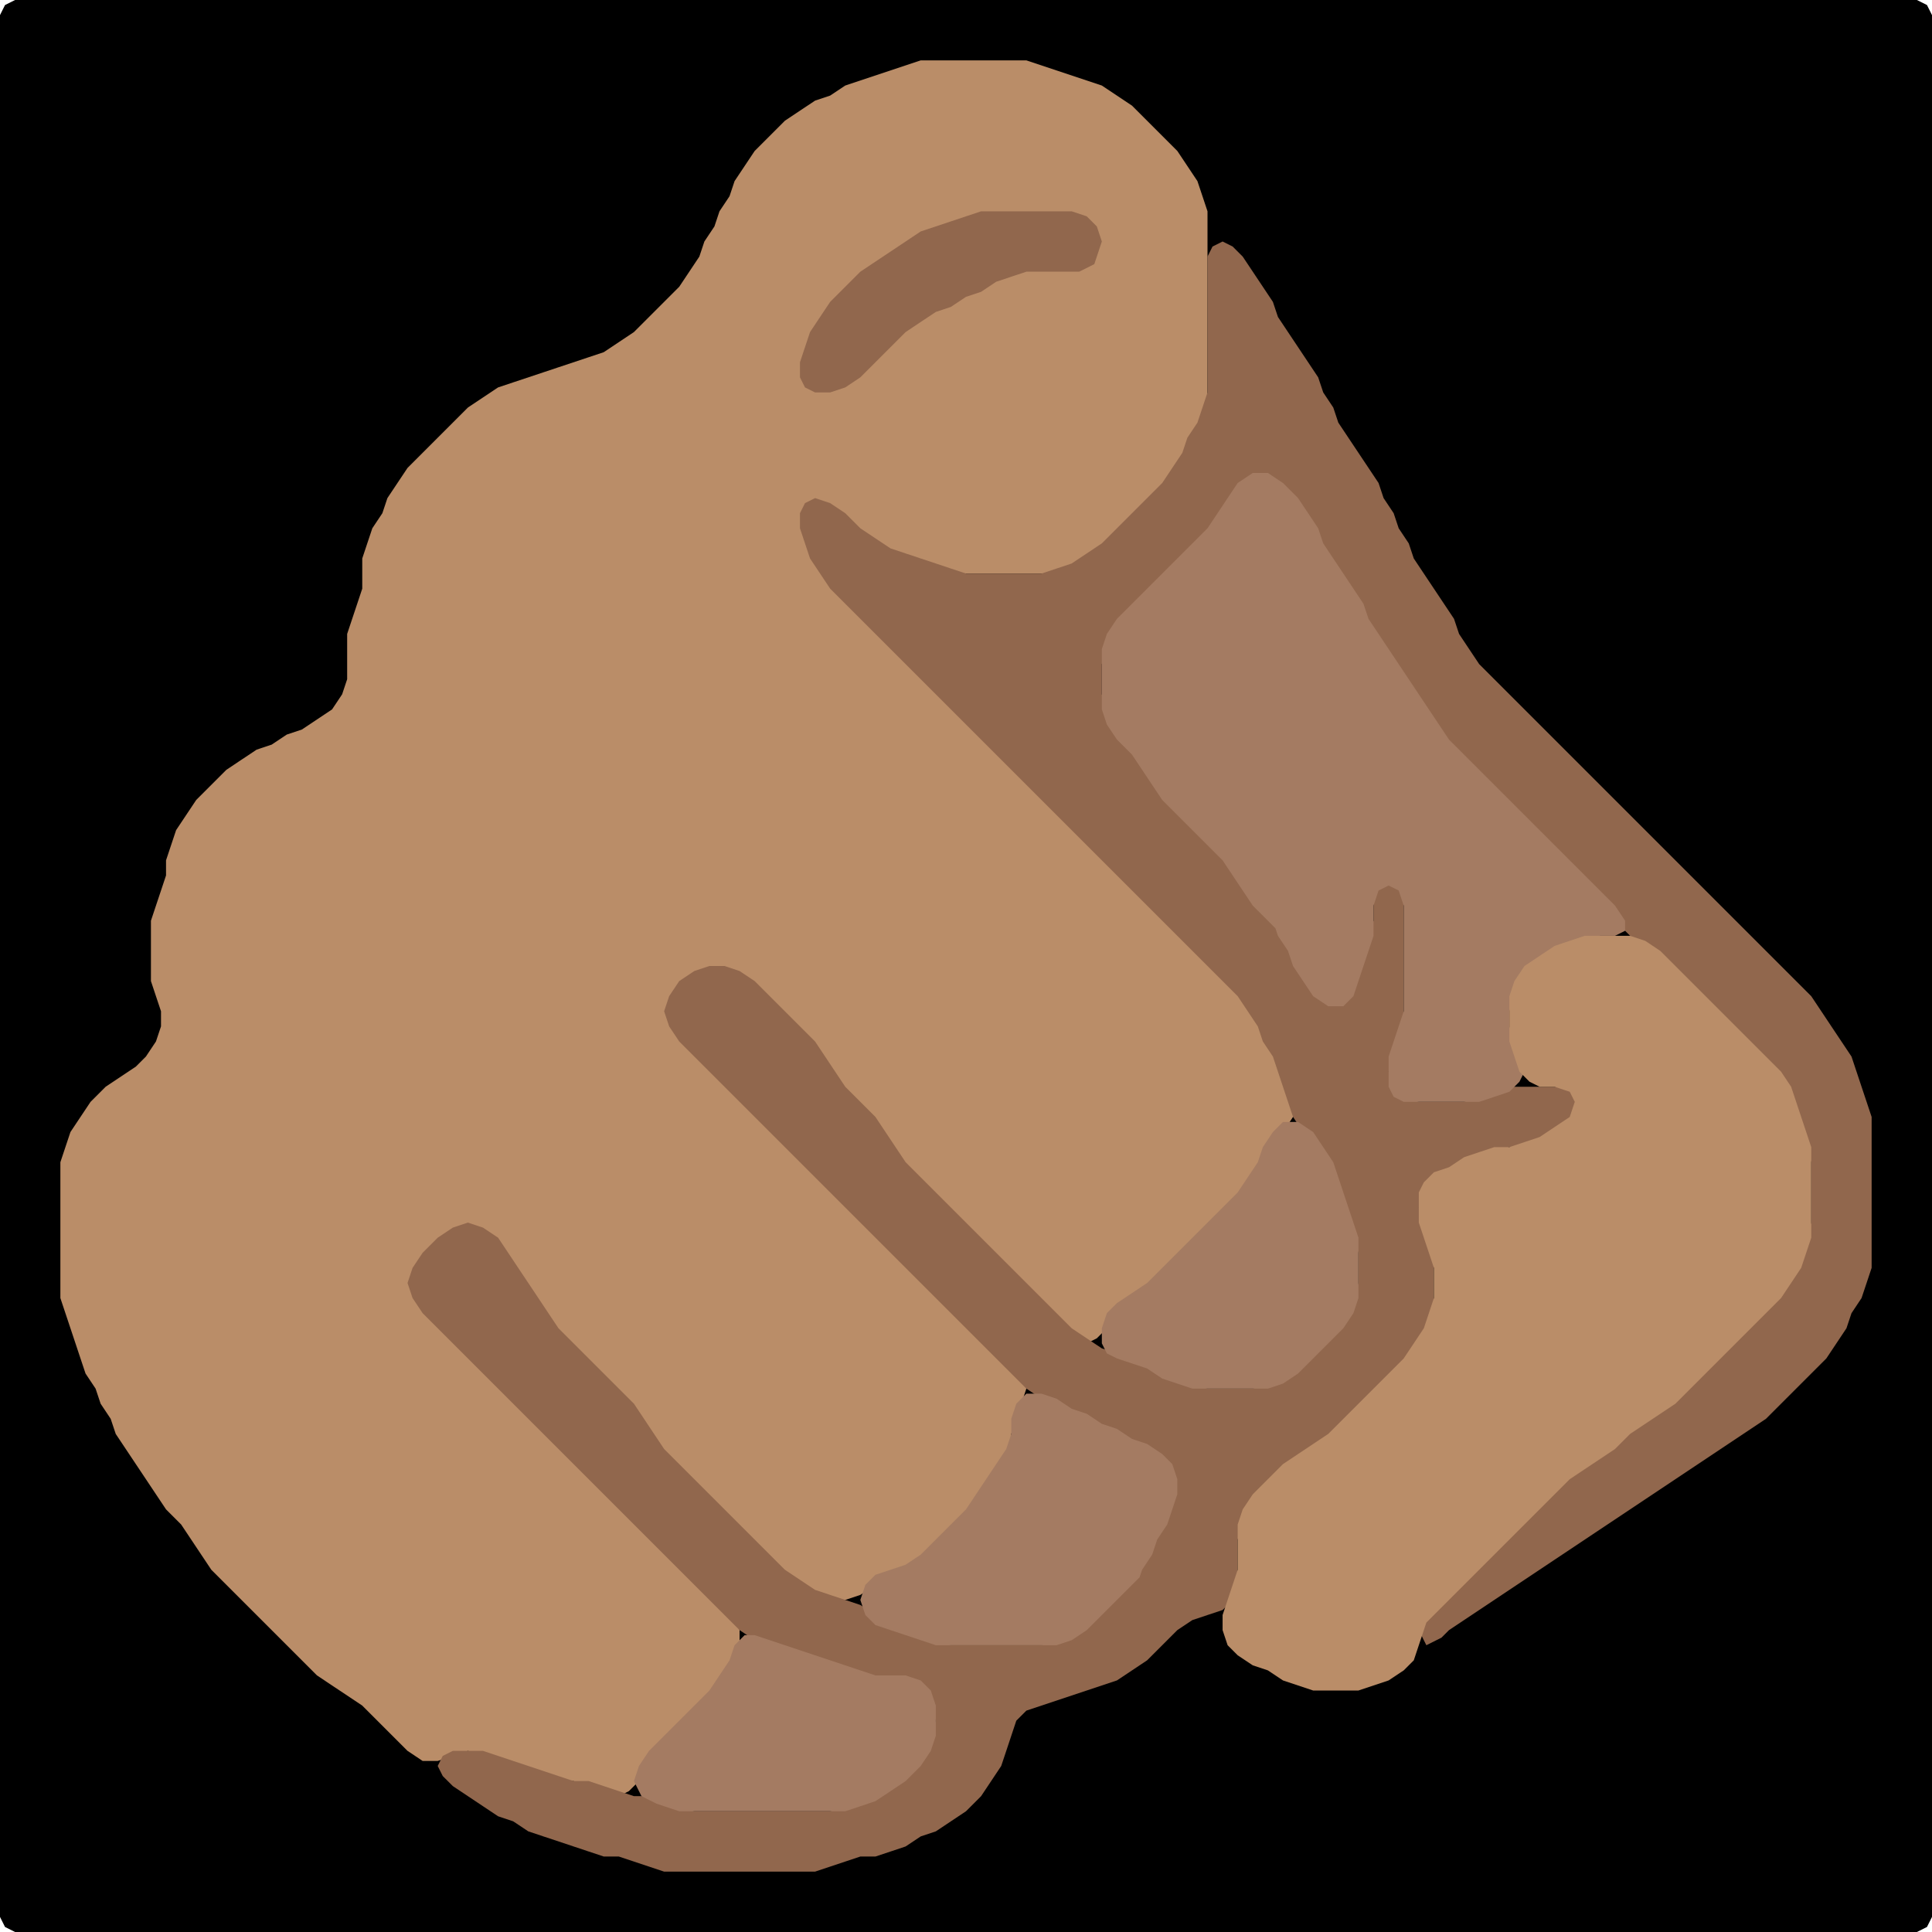 <?xml version="1.0" encoding="UTF-8" standalone="no"?>
<!DOCTYPE svg PUBLIC "-//W3C//DTD SVG 1.1//EN"
"http://www.w3.org/Graphics/SVG/1.1/DTD/svg11.dtd">
<svg width="128" height="128" xmlns="http://www.w3.org/2000/svg" version="1.1">
<path d="M 88.5 128.0 L 89.0 128.0 L 90.0 128.0 L 91.0 128.0 L 92.0 128.0 L 93.0 128.0 L 94.0 128.0 L 95.0 128.0 L 96.0 128.0 L 97.0 128.0 L 98.0 128.0 L 99.0 128.0 L 100.0 128.0 L 101.0 128.0 L 102.0 128.0 L 103.0 128.0 L 104.0 128.0 L 105.0 128.0 L 106.0 128.0 L 107.0 128.0 L 108.0 128.0 L 109.0 128.0 L 110.0 128.0 L 111.0 128.0 L 112.0 128.0 L 113.0 128.0 L 114.0 128.0 L 115.0 128.0 L 116.0 128.0 L 117.0 128.0 L 118.0 128.0 L 119.0 128.0 L 120.0 128.0 L 121.0 128.0 L 122.0 128.0 L 123.0 128.0 L 124.0 128.0 L 125.0 128.0 L 126.0 128.0 L 127.0 128.0 L 127.667 127.667 L 128.0 127.0 L 128.0 126.0 L 128.0 125.0 L 128.0 124.0 L 128.0 123.0 L 128.0 122.0 L 128.0 121.0 L 128.0 120.0 L 128.0 119.0 L 128.0 118.0 L 128.0 117.0 L 128.0 116.0 L 128.0 115.0 L 128.0 114.0 L 128.0 113.0 L 128.0 112.0 L 128.0 111.0 L 128.0 110.0 L 128.0 109.0 L 128.0 108.0 L 128.0 107.0 L 128.0 106.0 L 128.0 105.0 L 128.0 104.0 L 128.0 103.0 L 128.0 102.0 L 128.0 101.0 L 128.0 100.0 L 128.0 99.0 L 128.0 98.0 L 128.0 97.0 L 128.0 96.0 L 128.0 95.0 L 128.0 94.0 L 128.0 93.0 L 128.0 92.0 L 128.0 91.0 L 128.0 90.0 L 128.0 89.0 L 128.0 88.0 L 128.0 87.0 L 128.0 86.0 L 128.0 85.0 L 128.0 84.0 L 128.0 83.0 L 128.0 82.0 L 128.0 81.0 L 128.0 80.0 L 128.0 79.0 L 128.0 78.0 L 128.0 77.0 L 128.0 76.0 L 128.0 75.0 L 128.0 74.0 L 128.0 73.0 L 128.0 72.0 L 128.0 71.0 L 128.0 70.0 L 128.0 69.0 L 128.0 68.0 L 128.0 67.0 L 128.0 66.0 L 128.0 65.0 L 128.0 64.0 L 128.0 63.0 L 128.0 62.0 L 128.0 61.0 L 128.0 60.0 L 128.0 59.0 L 128.0 58.0 L 128.0 57.0 L 128.0 56.0 L 128.0 55.0 L 128.0 54.0 L 128.0 53.0 L 128.0 52.0 L 128.0 51.0 L 128.0 50.0 L 128.0 49.0 L 128.0 48.0 L 128.0 47.0 L 128.0 46.0 L 128.0 45.0 L 128.0 44.0 L 128.0 43.0 L 128.0 42.0 L 128.0 41.0 L 128.0 40.0 L 128.0 39.0 L 128.0 38.0 L 128.0 37.0 L 128.0 36.0 L 128.0 35.0 L 128.0 34.0 L 128.0 33.0 L 128.0 32.0 L 128.0 31.0 L 128.0 30.0 L 128.0 29.0 L 128.0 28.0 L 128.0 27.0 L 128.0 26.0 L 128.0 25.0 L 128.0 24.0 L 128.0 23.0 L 128.0 22.0 L 128.0 21.0 L 128.0 20.0 L 128.0 19.0 L 128.0 18.0 L 128.0 17.0 L 128.0 16.0 L 128.0 15.0 L 128.0 14.0 L 128.0 13.0 L 128.0 12.0 L 128.0 11.0 L 128.0 10.0 L 128.0 9.0 L 128.0 8.0 L 128.0 7.0 L 128.0 6.0 L 128.0 5.0 L 128.0 4.0 L 128.0 3.0 L 128.0 2.0 L 128.0 1.0 L 127.667 0.333 L 127.0 0.0 L 126.0 0.0 L 125.0 0.0 L 124.0 0.0 L 123.0 0.0 L 122.0 0.0 L 121.0 0.0 L 120.0 0.0 L 119.0 0.0 L 118.0 0.0 L 117.0 0.0 L 116.0 0.0 L 115.0 0.0 L 114.0 0.0 L 113.0 0.0 L 112.0 0.0 L 111.0 0.0 L 110.0 0.0 L 109.0 0.0 L 108.0 0.0 L 107.0 0.0 L 106.0 0.0 L 105.0 0.0 L 104.0 0.0 L 103.0 0.0 L 102.0 0.0 L 101.0 0.0 L 100.0 0.0 L 99.0 0.0 L 98.0 0.0 L 97.0 0.0 L 96.0 0.0 L 95.0 0.0 L 94.0 0.0 L 93.0 0.0 L 92.0 0.0 L 91.0 0.0 L 90.0 0.0 L 89.0 0.0 L 88.0 0.0 L 87.0 0.0 L 86.0 0.0 L 85.0 0.0 L 84.0 0.0 L 83.0 0.0 L 82.0 0.0 L 81.0 0.0 L 80.0 0.0 L 79.0 0.0 L 78.0 0.0 L 77.0 0.0 L 76.0 0.0 L 75.0 0.0 L 74.0 0.0 L 73.0 0.0 L 72.0 0.0 L 71.0 0.0 L 70.0 0.0 L 69.0 0.0 L 68.0 0.0 L 67.0 0.0 L 66.0 0.0 L 65.0 0.0 L 64.0 0.0 L 63.0 0.0 L 62.0 0.0 L 61.0 0.0 L 60.0 0.0 L 59.0 0.0 L 58.0 0.0 L 57.0 0.0 L 56.0 0.0 L 55.0 0.0 L 54.0 0.0 L 53.0 0.0 L 52.0 0.0 L 51.0 0.0 L 50.0 0.0 L 49.0 0.0 L 48.0 0.0 L 47.0 0.0 L 46.0 0.0 L 45.0 0.0 L 44.0 0.0 L 43.0 0.0 L 42.0 0.0 L 41.0 0.0 L 40.0 0.0 L 39.0 0.0 L 38.0 0.0 L 37.0 0.0 L 36.0 0.0 L 35.0 0.0 L 34.0 0.0 L 33.0 0.0 L 32.0 0.0 L 31.0 0.0 L 30.0 0.0 L 29.0 0.0 L 28.0 0.0 L 27.0 0.0 L 26.0 0.0 L 25.0 0.0 L 24.0 0.0 L 23.0 0.0 L 22.0 0.0 L 21.0 0.0 L 20.0 0.0 L 19.0 0.0 L 18.0 0.0 L 17.0 0.0 L 16.0 0.0 L 15.0 0.0 L 14.0 0.0 L 13.0 0.0 L 12.0 0.0 L 11.0 0.0 L 10.0 0.0 L 9.0 0.0 L 8.0 0.0 L 7.0 0.0 L 6.0 0.0 L 5.0 0.0 L 4.0 0.0 L 3.0 0.0 L 2.0 0.0 L 1.0 0.0 L 0.333 0.333 L 0.0 1.0 L 0.0 2.0 L 0.0 3.0 L 0.0 4.0 L 0.0 5.0 L 0.0 6.0 L 0.0 7.0 L 0.0 8.0 L 0.0 9.0 L 0.0 10.0 L 0.0 11.0 L 0.0 12.0 L 0.0 13.0 L 0.0 14.0 L 0.0 15.0 L 0.0 16.0 L 0.0 17.0 L 0.0 18.0 L 0.0 19.0 L 0.0 20.0 L 0.0 21.0 L 0.0 22.0 L 0.0 23.0 L 0.0 24.0 L 0.0 25.0 L 0.0 26.0 L 0.0 27.0 L 0.0 28.0 L 0.0 29.0 L 0.0 30.0 L 0.0 31.0 L 0.0 32.0 L 0.0 33.0 L 0.0 34.0 L 0.0 35.0 L 0.0 36.0 L 0.0 37.0 L 0.0 38.0 L 0.0 39.0 L 0.0 40.0 L 0.0 41.0 L 0.0 42.0 L 0.0 43.0 L 0.0 44.0 L 0.0 45.0 L 0.0 46.0 L 0.0 47.0 L 0.0 48.0 L 0.0 49.0 L 0.0 50.0 L 0.0 51.0 L 0.0 52.0 L 0.0 53.0 L 0.0 54.0 L 0.0 55.0 L 0.0 56.0 L 0.0 57.0 L 0.0 58.0 L 0.0 59.0 L 0.0 60.0 L 0.0 61.0 L 0.0 62.0 L 0.0 63.0 L 0.0 64.0 L 0.0 65.0 L 0.0 66.0 L 0.0 67.0 L 0.0 68.0 L 0.0 69.0 L 0.0 70.0 L 0.0 71.0 L 0.0 72.0 L 0.0 73.0 L 0.0 74.0 L 0.0 75.0 L 0.0 76.0 L 0.0 77.0 L 0.0 78.0 L 0.0 79.0 L 0.0 80.0 L 0.0 81.0 L 0.0 82.0 L 0.0 83.0 L 0.0 84.0 L 0.0 85.0 L 0.0 86.0 L 0.0 87.0 L 0.0 88.0 L 0.0 89.0 L 0.0 90.0 L 0.0 91.0 L 0.0 92.0 L 0.0 93.0 L 0.0 94.0 L 0.0 95.0 L 0.0 96.0 L 0.0 97.0 L 0.0 98.0 L 0.0 99.0 L 0.0 100.0 L 0.0 101.0 L 0.0 102.0 L 0.0 103.0 L 0.0 104.0 L 0.0 105.0 L 0.0 106.0 L 0.0 107.0 L 0.0 108.0 L 0.0 109.0 L 0.0 110.0 L 0.0 111.0 L 0.0 112.0 L 0.0 113.0 L 0.0 114.0 L 0.0 115.0 L 0.0 116.0 L 0.0 117.0 L 0.0 118.0 L 0.0 119.0 L 0.0 120.0 L 0.0 121.0 L 0.0 122.0 L 0.0 123.0 L 0.0 124.0 L 0.0 125.0 L 0.0 126.0 L 0.0 127.0 L 0.333 127.667 L 1.0 128.0 L 2.0 128.0 L 3.0 128.0 L 4.0 128.0 L 5.0 128.0 L 6.0 128.0 L 7.0 128.0 L 8.0 128.0 L 9.0 128.0 L 10.0 128.0 L 11.0 128.0 L 12.0 128.0 L 13.0 128.0 L 14.0 128.0 L 15.0 128.0 L 16.0 128.0 L 17.0 128.0 L 18.0 128.0 L 19.0 128.0 L 20.0 128.0 L 21.0 128.0 L 22.0 128.0 L 23.0 128.0 L 24.0 128.0 L 25.0 128.0 L 26.0 128.0 L 27.0 128.0 L 28.0 128.0 L 29.0 128.0 L 30.0 128.0 L 31.0 128.0 L 32.0 128.0 L 33.0 128.0 L 34.0 128.0 L 35.0 128.0 L 36.0 128.0 L 37.0 128.0 L 38.0 128.0 L 39.0 128.0 L 40.0 128.0 L 41.0 128.0 L 42.0 128.0 L 43.0 128.0 L 44.0 128.0 L 45.0 128.0 L 46.0 128.0 L 47.0 128.0 L 48.0 128.0 L 49.0 128.0 L 50.0 128.0 L 51.0 128.0 L 52.0 128.0 L 53.0 128.0 L 54.0 128.0 L 55.0 128.0 L 56.0 128.0 L 57.0 128.0 L 58.0 128.0 L 59.0 128.0 L 60.0 128.0 L 61.0 128.0 L 62.0 128.0 L 63.0 128.0 L 64.0 128.0 L 65.0 128.0 L 66.0 128.0 L 67.0 128.0 L 68.0 128.0 L 69.0 128.0 L 70.0 128.0 L 71.0 128.0 L 72.0 128.0 L 73.0 128.0 L 74.0 128.0 L 75.0 128.0 L 76.0 128.0 L 77.0 128.0 L 78.0 128.0 L 79.0 128.0 L 80.0 128.0 L 81.0 128.0 L 82.0 128.0 L 83.0 128.0 L 84.0 128.0 L 85.0 128.0 L 86.0 128.0 L 87.0 128.0 L 87.5 128.0 Z" stroke="none" fill="rgb(0,0,0)" />
<path d="M 26.5 115.5 L 27.0 116.0 L 28.0 116.667 L 29.0 116.667 L 30.0 116.333 L 31.0 116.0 L 32.0 116.333 L 33.0 116.667 L 34.0 117.0 L 35.0 117.333 L 36.0 117.667 L 37.0 118.0 L 38.0 118.0 L 39.0 118.333 L 40.0 118.667 L 41.0 119.0 L 41.667 118.667 L 42.333 118.0 L 43.0 117.0 L 44.0 116.0 L 45.0 115.0 L 46.0 114.0 L 47.0 113.0 L 47.667 112.0 L 48.333 111.0 L 48.667 110.0 L 49.0 109.0 L 49.0 108.0 L 48.667 107.0 L 48.0 106.0 L 47.0 105.0 L 46.0 104.0 L 45.0 103.0 L 44.0 102.0 L 43.0 101.0 L 42.0 100.0 L 41.0 99.0 L 40.0 98.0 L 39.0 97.0 L 38.0 96.0 L 37.0 95.0 L 36.0 94.0 L 35.0 93.0 L 34.0 92.0 L 33.0 91.0 L 32.0 90.0 L 31.0 89.0 L 30.0 88.0 L 29.0 87.0 L 28.0 86.0 L 27.667 85.0 L 28.0 84.0 L 29.0 83.0 L 30.0 82.0 L 31.0 81.667 L 32.0 82.0 L 33.0 83.0 L 33.667 84.0 L 34.333 85.0 L 35.0 86.0 L 35.667 87.0 L 36.333 88.0 L 37.0 89.0 L 38.0 90.0 L 39.0 91.0 L 40.0 92.0 L 41.0 93.0 L 42.0 94.0 L 42.667 95.0 L 43.333 96.0 L 44.0 97.0 L 45.0 98.0 L 46.0 99.0 L 47.0 100.0 L 48.0 101.0 L 49.0 102.0 L 50.0 103.0 L 51.0 104.0 L 52.0 104.667 L 53.0 105.333 L 54.0 105.667 L 55.0 106.0 L 56.0 106.0 L 57.0 105.667 L 58.0 105.0 L 59.0 104.333 L 60.0 104.0 L 61.0 103.667 L 62.0 103.0 L 63.0 102.0 L 64.0 101.0 L 64.667 100.0 L 65.333 99.0 L 66.0 98.0 L 66.667 97.0 L 67.0 96.0 L 67.0 95.0 L 67.333 94.0 L 67.667 93.0 L 68.0 92.0 L 67.667 91.0 L 67.0 90.0 L 66.0 89.0 L 65.0 88.0 L 64.0 87.0 L 63.0 86.0 L 62.0 85.0 L 61.0 84.0 L 60.0 83.0 L 59.0 82.0 L 58.0 81.0 L 57.0 80.0 L 56.0 79.0 L 55.0 78.0 L 54.0 77.0 L 53.0 76.0 L 52.0 75.0 L 51.0 74.0 L 50.0 73.0 L 49.0 72.0 L 48.0 71.0 L 47.0 70.0 L 46.0 69.0 L 45.0 68.0 L 44.667 67.0 L 45.0 66.0 L 46.0 65.0 L 47.0 64.333 L 48.0 64.333 L 49.0 65.0 L 50.0 66.0 L 51.0 67.0 L 52.0 68.0 L 53.0 69.0 L 54.0 70.0 L 54.667 71.0 L 55.333 72.0 L 56.0 73.0 L 57.0 74.0 L 58.0 75.0 L 58.667 76.0 L 59.333 77.0 L 60.0 78.0 L 61.0 79.0 L 62.0 80.0 L 63.0 81.0 L 64.0 82.0 L 65.0 83.0 L 66.0 84.0 L 67.0 85.0 L 68.0 86.0 L 69.0 87.0 L 70.0 88.0 L 71.0 88.667 L 72.0 89.0 L 72.667 88.667 L 73.333 88.0 L 74.0 87.0 L 75.0 86.333 L 76.0 85.667 L 77.0 85.0 L 78.0 84.0 L 79.0 83.0 L 80.0 82.0 L 81.0 81.0 L 82.0 80.0 L 82.667 79.0 L 83.333 78.0 L 83.667 77.0 L 84.333 76.0 L 85.0 75.0 L 85.667 74.0 L 85.667 73.0 L 85.333 72.0 L 85.0 71.0 L 84.667 70.0 L 84.333 69.0 L 83.667 68.0 L 83.333 67.0 L 82.667 66.0 L 82.0 65.0 L 81.0 64.0 L 80.0 63.0 L 79.0 62.0 L 78.0 61.0 L 77.0 60.0 L 76.0 59.0 L 75.0 58.0 L 74.0 57.0 L 73.0 56.0 L 72.0 55.0 L 71.0 54.0 L 70.0 53.0 L 69.0 52.0 L 68.0 51.0 L 67.0 50.0 L 66.0 49.0 L 65.0 48.0 L 64.0 47.0 L 63.0 46.0 L 62.0 45.0 L 61.0 44.0 L 60.0 43.0 L 59.0 42.0 L 58.0 41.0 L 57.0 40.0 L 56.0 39.0 L 55.0 38.0 L 54.333 37.0 L 53.667 36.0 L 53.333 35.0 L 53.333 34.0 L 54.0 33.667 L 55.0 34.0 L 56.0 35.0 L 57.0 35.667 L 58.0 36.333 L 59.0 36.667 L 60.0 37.0 L 61.0 37.333 L 62.0 37.667 L 63.0 38.0 L 64.0 38.0 L 65.0 38.0 L 66.0 38.0 L 67.0 38.0 L 68.0 38.0 L 69.0 38.0 L 70.0 38.0 L 71.0 37.667 L 72.0 37.333 L 73.0 36.667 L 74.0 36.0 L 75.0 35.0 L 76.0 34.0 L 77.0 33.0 L 77.667 32.0 L 78.333 31.0 L 78.667 30.0 L 79.333 29.0 L 79.667 28.0 L 80.0 27.0 L 80.0 26.0 L 80.0 25.0 L 80.0 24.0 L 80.0 23.0 L 80.0 22.0 L 80.0 21.0 L 80.0 20.0 L 80.0 19.0 L 80.0 18.0 L 80.0 17.0 L 80.0 16.0 L 80.0 15.0 L 80.0 14.0 L 79.667 13.0 L 79.333 12.0 L 78.667 11.0 L 78.0 10.0 L 77.0 9.0 L 76.0 8.0 L 75.0 7.0 L 74.0 6.333 L 73.0 5.667 L 72.0 5.333 L 71.0 5.0 L 70.0 4.667 L 69.0 4.333 L 68.0 4.0 L 67.0 4.0 L 66.0 4.0 L 65.0 4.0 L 64.0 4.0 L 63.0 4.0 L 62.0 4.0 L 61.0 4.0 L 60.0 4.333 L 59.0 4.667 L 58.0 5.0 L 57.0 5.333 L 56.0 5.667 L 55.0 6.333 L 54.0 6.667 L 53.0 7.333 L 52.0 8.0 L 51.0 9.0 L 50.0 10.0 L 49.333 11.0 L 48.667 12.0 L 48.333 13.0 L 47.667 14.0 L 47.333 15.0 L 46.667 16.0 L 46.333 17.0 L 45.667 18.0 L 45.0 19.0 L 44.0 20.0 L 43.0 21.0 L 42.0 22.0 L 41.0 22.667 L 40.0 23.333 L 39.0 23.667 L 38.0 24.0 L 37.0 24.333 L 36.0 24.667 L 35.0 25.0 L 34.0 25.333 L 33.0 25.667 L 32.0 26.333 L 31.0 27.0 L 30.0 28.0 L 29.0 29.0 L 28.0 30.0 L 27.0 31.0 L 26.333 32.0 L 25.667 33.0 L 25.333 34.0 L 24.667 35.0 L 24.333 36.0 L 24.0 37.0 L 24.0 38.0 L 24.0 39.0 L 23.667 40.0 L 23.333 41.0 L 23.0 42.0 L 23.0 43.0 L 23.0 44.0 L 23.0 45.0 L 22.667 46.0 L 22.0 47.0 L 21.0 47.667 L 20.0 48.333 L 19.0 48.667 L 18.0 49.333 L 17.0 49.667 L 16.0 50.333 L 15.0 51.0 L 14.0 52.0 L 13.0 53.0 L 12.333 54.0 L 11.667 55.0 L 11.333 56.0 L 11.0 57.0 L 11.0 58.0 L 10.667 59.0 L 10.333 60.0 L 10.0 61.0 L 10.0 62.0 L 10.0 63.0 L 10.0 64.0 L 10.0 65.0 L 10.333 66.0 L 10.667 67.0 L 10.667 68.0 L 10.333 69.0 L 9.667 70.0 L 9.0 70.667 L 8.0 71.333 L 7.0 72.0 L 6.0 73.0 L 5.333 74.0 L 4.667 75.0 L 4.333 76.0 L 4.0 77.0 L 4.0 78.0 L 4.0 79.0 L 4.0 80.0 L 4.0 81.0 L 4.0 82.0 L 4.0 83.0 L 4.0 84.0 L 4.0 85.0 L 4.0 86.0 L 4.333 87.0 L 4.667 88.0 L 5.0 89.0 L 5.333 90.0 L 5.667 91.0 L 6.333 92.0 L 6.667 93.0 L 7.333 94.0 L 7.667 95.0 L 8.333 96.0 L 9.0 97.0 L 9.667 98.0 L 10.333 99.0 L 11.0 100.0 L 12.0 101.0 L 12.667 102.0 L 13.333 103.0 L 14.0 104.0 L 15.0 105.0 L 16.0 106.0 L 17.0 107.0 L 18.0 108.0 L 19.0 109.0 L 20.0 110.0 L 21.0 111.0 L 22.0 111.667 L 23.0 112.333 L 24.0 113.0 L 25.0 114.0 L 25.5 114.5 Z" stroke="none" fill="rgb(186,141,104)" />
<path d="M 72.5 17.5 L 72.667 17.0 L 73.0 16.0 L 72.667 15.0 L 72.0 14.333 L 71.0 14.0 L 70.0 14.0 L 69.0 14.0 L 68.0 14.0 L 67.0 14.0 L 66.0 14.0 L 65.0 14.0 L 64.0 14.333 L 63.0 14.667 L 62.0 15.0 L 61.0 15.333 L 60.0 16.0 L 59.0 16.667 L 58.0 17.333 L 57.0 18.0 L 56.0 19.0 L 55.0 20.0 L 54.333 21.0 L 53.667 22.0 L 53.333 23.0 L 53.0 24.0 L 53.0 25.0 L 53.333 25.667 L 54.0 26.0 L 55.0 26.0 L 56.0 25.667 L 57.0 25.0 L 58.0 24.0 L 59.0 23.0 L 60.0 22.0 L 61.0 21.333 L 62.0 20.667 L 63.0 20.333 L 64.0 19.667 L 65.0 19.333 L 66.0 18.667 L 67.0 18.333 L 68.0 18.0 L 69.0 18.0 L 70.0 18.0 L 71.0 18.0 L 71.5 18.0 Z" stroke="none" fill="rgb(145,103,77)" />
<path d="M 95.5 108.5 L 96.0 108.0 L 97.0 107.333 L 98.0 106.667 L 99.0 106.0 L 100.0 105.333 L 101.0 104.667 L 102.0 104.0 L 103.0 103.333 L 104.0 102.667 L 105.0 102.0 L 106.0 101.333 L 107.0 100.667 L 108.0 100.0 L 109.0 99.333 L 110.0 98.667 L 111.0 98.0 L 112.0 97.333 L 113.0 96.667 L 114.0 96.0 L 115.0 95.333 L 116.0 94.667 L 117.0 94.0 L 118.0 93.0 L 119.0 92.0 L 120.0 91.0 L 121.0 90.0 L 121.667 89.0 L 122.333 88.0 L 122.667 87.0 L 123.333 86.0 L 123.667 85.0 L 124.0 84.0 L 124.0 83.0 L 124.0 82.0 L 124.0 81.0 L 124.0 80.0 L 124.0 79.0 L 124.0 78.0 L 124.0 77.0 L 124.0 76.0 L 124.0 75.0 L 124.0 74.0 L 123.667 73.0 L 123.333 72.0 L 123.0 71.0 L 122.667 70.0 L 122.0 69.0 L 121.333 68.0 L 120.667 67.0 L 120.0 66.0 L 119.0 65.0 L 118.0 64.0 L 117.0 63.0 L 116.0 62.0 L 115.0 61.0 L 114.0 60.0 L 113.0 59.0 L 112.0 58.0 L 111.0 57.0 L 110.0 56.0 L 109.0 55.0 L 108.0 54.0 L 107.0 53.0 L 106.0 52.0 L 105.0 51.0 L 104.0 50.0 L 103.0 49.0 L 102.0 48.0 L 101.0 47.0 L 100.0 46.0 L 99.0 45.0 L 98.0 44.0 L 97.333 43.0 L 96.667 42.0 L 96.333 41.0 L 95.667 40.0 L 95.0 39.0 L 94.333 38.0 L 93.667 37.0 L 93.333 36.0 L 92.667 35.0 L 92.333 34.0 L 91.667 33.0 L 91.333 32.0 L 90.667 31.0 L 90.0 30.0 L 89.333 29.0 L 88.667 28.0 L 88.333 27.0 L 87.667 26.0 L 87.333 25.0 L 86.667 24.0 L 86.0 23.0 L 85.333 22.0 L 84.667 21.0 L 84.333 20.0 L 83.667 19.0 L 83.0 18.0 L 82.333 17.0 L 81.667 16.333 L 81.0 16.0 L 80.333 16.333 L 80.0 17.0 L 80.0 18.0 L 80.0 19.0 L 80.0 20.0 L 80.0 21.0 L 80.0 22.0 L 80.0 23.0 L 80.0 24.0 L 80.0 25.0 L 80.0 26.0 L 79.667 27.0 L 79.333 28.0 L 78.667 29.0 L 78.333 30.0 L 77.667 31.0 L 77.0 32.0 L 76.0 33.0 L 75.0 34.0 L 74.0 35.0 L 73.0 36.0 L 72.0 36.667 L 71.0 37.333 L 70.0 37.667 L 69.0 38.0 L 68.0 38.0 L 67.0 38.0 L 66.0 38.0 L 65.0 38.0 L 64.0 38.0 L 63.0 37.667 L 62.0 37.333 L 61.0 37.0 L 60.0 36.667 L 59.0 36.333 L 58.0 35.667 L 57.0 35.0 L 56.0 34.0 L 55.0 33.333 L 54.0 33.0 L 53.333 33.333 L 53.0 34.0 L 53.0 35.0 L 53.333 36.0 L 53.667 37.0 L 54.333 38.0 L 55.0 39.0 L 56.0 40.0 L 57.0 41.0 L 58.0 42.0 L 59.0 43.0 L 60.0 44.0 L 61.0 45.0 L 62.0 46.0 L 63.0 47.0 L 64.0 48.0 L 65.0 49.0 L 66.0 50.0 L 67.0 51.0 L 68.0 52.0 L 69.0 53.0 L 70.0 54.0 L 71.0 55.0 L 72.0 56.0 L 73.0 57.0 L 74.0 58.0 L 75.0 59.0 L 76.0 60.0 L 77.0 61.0 L 78.0 62.0 L 79.0 63.0 L 80.0 64.0 L 81.0 65.0 L 82.0 66.0 L 82.667 67.0 L 83.333 68.0 L 83.667 69.0 L 84.333 70.0 L 84.667 71.0 L 85.0 72.0 L 85.333 73.0 L 85.667 74.0 L 86.333 75.0 L 87.0 76.0 L 87.667 77.0 L 88.333 78.0 L 88.667 79.0 L 89.0 80.0 L 89.333 81.0 L 89.667 82.0 L 90.0 83.0 L 90.0 84.0 L 90.0 85.0 L 89.667 86.0 L 89.0 87.0 L 88.0 88.0 L 87.0 89.0 L 86.0 90.0 L 85.0 91.0 L 84.0 91.667 L 83.0 92.0 L 82.0 92.0 L 81.0 92.0 L 80.0 92.0 L 79.0 91.667 L 78.0 91.333 L 77.0 90.667 L 76.0 90.333 L 75.0 90.0 L 74.0 89.667 L 73.0 89.333 L 72.0 88.667 L 71.0 88.0 L 70.0 87.0 L 69.0 86.0 L 68.0 85.0 L 67.0 84.0 L 66.0 83.0 L 65.0 82.0 L 64.0 81.0 L 63.0 80.0 L 62.0 79.0 L 61.0 78.0 L 60.0 77.0 L 59.333 76.0 L 58.667 75.0 L 58.0 74.0 L 57.0 73.0 L 56.0 72.0 L 55.333 71.0 L 54.667 70.0 L 54.0 69.0 L 53.0 68.0 L 52.0 67.0 L 51.0 66.0 L 50.0 65.0 L 49.0 64.333 L 48.0 64.0 L 47.0 64.0 L 46.0 64.333 L 45.0 65.0 L 44.333 66.0 L 44.0 67.0 L 44.333 68.0 L 45.0 69.0 L 46.0 70.0 L 47.0 71.0 L 48.0 72.0 L 49.0 73.0 L 50.0 74.0 L 51.0 75.0 L 52.0 76.0 L 53.0 77.0 L 54.0 78.0 L 55.0 79.0 L 56.0 80.0 L 57.0 81.0 L 58.0 82.0 L 59.0 83.0 L 60.0 84.0 L 61.0 85.0 L 62.0 86.0 L 63.0 87.0 L 64.0 88.0 L 65.0 89.0 L 66.0 90.0 L 67.0 91.0 L 68.0 92.0 L 69.0 92.667 L 70.0 93.333 L 71.0 93.667 L 72.0 94.333 L 73.0 94.667 L 74.0 95.333 L 75.0 95.667 L 76.0 96.333 L 77.0 97.0 L 77.667 98.0 L 77.667 99.0 L 77.333 100.0 L 76.667 101.0 L 76.333 102.0 L 75.667 103.0 L 75.0 104.0 L 74.0 105.0 L 73.0 106.0 L 72.0 107.0 L 71.0 108.0 L 70.0 108.667 L 69.0 109.0 L 68.0 109.0 L 67.0 109.0 L 66.0 109.0 L 65.0 109.0 L 64.0 109.0 L 63.0 109.0 L 62.0 108.667 L 61.0 108.333 L 60.0 108.0 L 59.0 107.667 L 58.0 107.0 L 57.0 106.333 L 56.0 106.0 L 55.0 105.667 L 54.0 105.333 L 53.0 104.667 L 52.0 104.0 L 51.0 103.0 L 50.0 102.0 L 49.0 101.0 L 48.0 100.0 L 47.0 99.0 L 46.0 98.0 L 45.0 97.0 L 44.0 96.0 L 43.333 95.0 L 42.667 94.0 L 42.0 93.0 L 41.0 92.0 L 40.0 91.0 L 39.0 90.0 L 38.0 89.0 L 37.0 88.0 L 36.333 87.0 L 35.667 86.0 L 35.0 85.0 L 34.333 84.0 L 33.667 83.0 L 33.0 82.0 L 32.0 81.333 L 31.0 81.0 L 30.0 81.333 L 29.0 82.0 L 28.0 83.0 L 27.333 84.0 L 27.0 85.0 L 27.333 86.0 L 28.0 87.0 L 29.0 88.0 L 30.0 89.0 L 31.0 90.0 L 32.0 91.0 L 33.0 92.0 L 34.0 93.0 L 35.0 94.0 L 36.0 95.0 L 37.0 96.0 L 38.0 97.0 L 39.0 98.0 L 40.0 99.0 L 41.0 100.0 L 42.0 101.0 L 43.0 102.0 L 44.0 103.0 L 45.0 104.0 L 46.0 105.0 L 47.0 106.0 L 48.0 107.0 L 49.0 108.0 L 50.0 108.667 L 51.0 109.0 L 52.0 109.333 L 53.0 109.667 L 54.0 110.0 L 55.0 110.333 L 56.0 110.667 L 57.0 111.0 L 58.0 111.0 L 59.0 111.0 L 60.0 111.333 L 61.0 112.0 L 61.667 113.0 L 62.0 114.0 L 61.667 115.0 L 61.0 116.0 L 60.0 117.0 L 59.0 118.0 L 58.0 118.667 L 57.0 119.333 L 56.0 119.667 L 55.0 120.0 L 54.0 120.0 L 53.0 120.0 L 52.0 120.0 L 51.0 120.0 L 50.0 120.0 L 49.0 120.0 L 48.0 120.0 L 47.0 120.0 L 46.0 120.0 L 45.0 119.667 L 44.0 119.333 L 43.0 119.0 L 42.0 119.0 L 41.0 118.667 L 40.0 118.333 L 39.0 118.0 L 38.0 118.0 L 37.0 117.667 L 36.0 117.333 L 35.0 117.0 L 34.0 116.667 L 33.0 116.333 L 32.0 116.0 L 31.0 116.0 L 30.0 116.0 L 29.333 116.333 L 29.0 117.0 L 29.333 117.667 L 30.0 118.333 L 31.0 119.0 L 32.0 119.667 L 33.0 120.333 L 34.0 120.667 L 35.0 121.333 L 36.0 121.667 L 37.0 122.0 L 38.0 122.333 L 39.0 122.667 L 40.0 123.0 L 41.0 123.0 L 42.0 123.333 L 43.0 123.667 L 44.0 124.0 L 45.0 124.0 L 46.0 124.0 L 47.0 124.0 L 48.0 124.0 L 49.0 124.0 L 50.0 124.0 L 51.0 124.0 L 52.0 124.0 L 53.0 124.0 L 54.0 124.0 L 55.0 123.667 L 56.0 123.333 L 57.0 123.0 L 58.0 123.0 L 59.0 122.667 L 60.0 122.333 L 61.0 121.667 L 62.0 121.333 L 63.0 120.667 L 64.0 120.0 L 65.0 119.0 L 65.667 118.0 L 66.333 117.0 L 66.667 116.0 L 67.0 115.0 L 67.333 114.0 L 68.0 113.333 L 69.0 113.0 L 70.0 112.667 L 71.0 112.333 L 72.0 112.0 L 73.0 111.667 L 74.0 111.333 L 75.0 110.667 L 76.0 110.0 L 77.0 109.0 L 78.0 108.0 L 79.0 107.333 L 80.0 107.0 L 81.0 106.667 L 81.667 106.0 L 82.0 105.0 L 82.0 104.0 L 82.0 103.0 L 82.0 102.0 L 82.333 101.0 L 83.0 100.0 L 84.0 99.0 L 85.0 98.0 L 86.0 97.0 L 87.0 96.333 L 88.0 95.667 L 89.0 95.0 L 90.0 94.0 L 91.0 93.0 L 92.0 92.0 L 93.0 91.0 L 93.667 90.0 L 94.333 89.0 L 94.667 88.0 L 95.0 87.0 L 95.0 86.0 L 95.0 85.0 L 95.0 84.0 L 95.0 83.0 L 94.667 82.0 L 94.333 81.0 L 94.0 80.0 L 94.333 79.0 L 95.0 78.333 L 96.0 77.667 L 97.0 77.333 L 98.0 76.667 L 99.0 76.333 L 100.0 76.0 L 101.0 76.0 L 102.0 75.667 L 103.0 75.333 L 104.0 74.667 L 104.667 74.0 L 105.0 73.0 L 104.667 72.333 L 104.0 72.0 L 103.0 72.0 L 102.0 72.0 L 101.0 72.0 L 100.0 72.0 L 99.0 72.333 L 98.0 72.667 L 97.0 73.0 L 96.0 73.0 L 95.0 73.0 L 94.0 73.0 L 93.0 72.667 L 92.333 72.0 L 92.0 71.0 L 92.333 70.0 L 92.667 69.0 L 93.0 68.0 L 93.0 67.0 L 93.0 66.0 L 93.0 65.0 L 93.0 64.0 L 93.0 63.0 L 93.0 62.0 L 93.0 61.0 L 93.0 60.0 L 93.0 59.0 L 92.667 58.333 L 92.0 58.0 L 91.333 58.333 L 91.0 59.0 L 91.0 60.0 L 91.0 61.0 L 90.667 62.0 L 90.333 63.0 L 90.0 64.0 L 89.667 65.0 L 89.0 65.667 L 88.0 65.667 L 87.0 65.0 L 86.333 64.0 L 85.667 63.0 L 85.333 62.0 L 84.667 61.0 L 84.0 60.0 L 83.0 59.0 L 82.333 58.0 L 81.667 57.0 L 81.0 56.0 L 80.0 55.0 L 79.0 54.0 L 78.0 53.0 L 77.0 52.0 L 76.333 51.0 L 75.667 50.0 L 75.0 49.0 L 74.0 48.0 L 73.333 47.0 L 73.0 46.0 L 73.0 45.0 L 73.0 44.0 L 73.333 43.0 L 74.0 42.0 L 75.0 41.0 L 76.0 40.0 L 77.0 39.0 L 78.0 38.0 L 79.0 37.0 L 80.0 36.0 L 80.667 35.0 L 81.333 34.0 L 82.0 33.0 L 83.0 32.333 L 84.0 32.333 L 85.0 33.0 L 86.0 34.0 L 86.667 35.0 L 87.333 36.0 L 87.667 37.0 L 88.333 38.0 L 89.0 39.0 L 89.667 40.0 L 90.333 41.0 L 90.667 42.0 L 91.333 43.0 L 92.0 44.0 L 92.667 45.0 L 93.333 46.0 L 94.0 47.0 L 94.667 48.0 L 95.333 49.0 L 96.0 50.0 L 97.0 51.0 L 98.0 52.0 L 99.0 53.0 L 100.0 54.0 L 101.0 55.0 L 102.0 56.0 L 103.0 57.0 L 104.0 58.0 L 105.0 59.0 L 106.0 60.0 L 107.0 61.0 L 108.0 62.0 L 109.0 63.0 L 110.0 64.0 L 111.0 65.0 L 112.0 66.0 L 113.0 67.0 L 114.0 68.0 L 115.0 69.0 L 116.0 70.0 L 117.0 71.0 L 118.0 72.0 L 118.667 73.0 L 119.0 74.0 L 119.333 75.0 L 119.667 76.0 L 120.0 77.0 L 120.0 78.0 L 120.0 79.0 L 120.0 80.0 L 120.0 81.0 L 119.667 82.0 L 119.333 83.0 L 118.667 84.0 L 118.0 85.0 L 117.0 86.0 L 116.0 87.0 L 115.0 88.0 L 114.0 89.0 L 113.0 90.0 L 112.0 91.0 L 111.0 92.0 L 110.0 93.0 L 109.0 93.667 L 108.0 94.333 L 107.0 95.0 L 106.0 96.0 L 105.0 96.667 L 104.0 97.333 L 103.0 98.0 L 102.0 99.0 L 101.0 100.0 L 100.0 101.0 L 99.0 102.0 L 98.0 103.0 L 97.0 104.0 L 96.0 105.0 L 95.0 106.0 L 94.333 107.0 L 94.0 108.0 L 94.333 108.667 L 94.5 109.0 Z" stroke="none" fill="rgb(145,103,77)" />
<path d="M 84.5 61.5 L 84.667 62.0 L 85.333 63.0 L 85.667 64.0 L 86.333 65.0 L 87.0 66.0 L 88.0 66.667 L 89.0 66.667 L 89.667 66.0 L 90.0 65.0 L 90.333 64.0 L 90.667 63.0 L 91.0 62.0 L 91.0 61.0 L 91.0 60.0 L 91.333 59.0 L 92.0 58.667 L 92.667 59.0 L 93.0 60.0 L 93.0 61.0 L 93.0 62.0 L 93.0 63.0 L 93.0 64.0 L 93.0 65.0 L 93.0 66.0 L 93.0 67.0 L 92.667 68.0 L 92.333 69.0 L 92.0 70.0 L 92.0 71.0 L 92.0 72.0 L 92.333 72.667 L 93.0 73.0 L 94.0 73.0 L 95.0 73.0 L 96.0 73.0 L 97.0 73.0 L 98.0 73.0 L 99.0 72.667 L 100.0 72.333 L 100.667 71.667 L 101.0 71.0 L 100.667 70.0 L 100.333 69.0 L 100.0 68.0 L 100.0 67.0 L 100.333 66.0 L 101.0 65.0 L 102.0 64.0 L 103.0 63.333 L 104.0 62.667 L 105.0 62.333 L 106.0 62.0 L 107.0 62.0 L 107.667 61.667 L 107.667 61.0 L 107.0 60.0 L 106.0 59.0 L 105.0 58.0 L 104.0 57.0 L 103.0 56.0 L 102.0 55.0 L 101.0 54.0 L 100.0 53.0 L 99.0 52.0 L 98.0 51.0 L 97.0 50.0 L 96.0 49.0 L 95.333 48.0 L 94.667 47.0 L 94.0 46.0 L 93.333 45.0 L 92.667 44.0 L 92.0 43.0 L 91.333 42.0 L 90.667 41.0 L 90.333 40.0 L 89.667 39.0 L 89.0 38.0 L 88.333 37.0 L 87.667 36.0 L 87.333 35.0 L 86.667 34.0 L 86.0 33.0 L 85.0 32.0 L 84.0 31.333 L 83.0 31.333 L 82.0 32.0 L 81.333 33.0 L 80.667 34.0 L 80.0 35.0 L 79.0 36.0 L 78.0 37.0 L 77.0 38.0 L 76.0 39.0 L 75.0 40.0 L 74.0 41.0 L 73.333 42.0 L 73.0 43.0 L 73.0 44.0 L 73.0 45.0 L 73.0 46.0 L 73.0 47.0 L 73.333 48.0 L 74.0 49.0 L 75.0 50.0 L 75.667 51.0 L 76.333 52.0 L 77.0 53.0 L 78.0 54.0 L 79.0 55.0 L 80.0 56.0 L 81.0 57.0 L 81.667 58.0 L 82.333 59.0 L 83.0 60.0 L 83.5 60.5 Z" stroke="none" fill="rgb(164,123,98)" />
<path d="M 95.5 106.5 L 96.0 106.0 L 97.0 105.0 L 98.0 104.0 L 99.0 103.0 L 100.0 102.0 L 101.0 101.0 L 102.0 100.0 L 103.0 99.0 L 104.0 98.0 L 105.0 97.333 L 106.0 96.667 L 107.0 96.0 L 108.0 95.0 L 109.0 94.333 L 110.0 93.667 L 111.0 93.0 L 112.0 92.0 L 113.0 91.0 L 114.0 90.0 L 115.0 89.0 L 116.0 88.0 L 117.0 87.0 L 118.0 86.0 L 118.667 85.0 L 119.333 84.0 L 119.667 83.0 L 120.0 82.0 L 120.0 81.0 L 120.0 80.0 L 120.0 79.0 L 120.0 78.0 L 120.0 77.0 L 120.0 76.0 L 119.667 75.0 L 119.333 74.0 L 119.0 73.0 L 118.667 72.0 L 118.0 71.0 L 117.0 70.0 L 116.0 69.0 L 115.0 68.0 L 114.0 67.0 L 113.0 66.0 L 112.0 65.0 L 111.0 64.0 L 110.0 63.0 L 109.0 62.333 L 108.0 62.0 L 107.0 62.0 L 106.0 62.0 L 105.0 62.0 L 104.0 62.333 L 103.0 62.667 L 102.0 63.333 L 101.0 64.0 L 100.333 65.0 L 100.0 66.0 L 100.0 67.0 L 100.0 68.0 L 100.0 69.0 L 100.333 70.0 L 100.667 71.0 L 101.333 71.667 L 102.0 72.0 L 103.0 72.0 L 104.0 72.333 L 104.333 73.0 L 104.0 74.0 L 103.0 74.667 L 102.0 75.333 L 101.0 75.667 L 100.0 76.0 L 99.0 76.0 L 98.0 76.333 L 97.0 76.667 L 96.0 77.333 L 95.0 77.667 L 94.333 78.333 L 94.0 79.0 L 94.0 80.0 L 94.0 81.0 L 94.333 82.0 L 94.667 83.0 L 95.0 84.0 L 95.0 85.0 L 95.0 86.0 L 94.667 87.0 L 94.333 88.0 L 93.667 89.0 L 93.0 90.0 L 92.0 91.0 L 91.0 92.0 L 90.0 93.0 L 89.0 94.0 L 88.0 95.0 L 87.0 95.667 L 86.0 96.333 L 85.0 97.0 L 84.0 98.0 L 83.0 99.0 L 82.333 100.0 L 82.0 101.0 L 82.0 102.0 L 82.0 103.0 L 82.0 104.0 L 81.667 105.0 L 81.333 106.0 L 81.0 107.0 L 81.0 108.0 L 81.333 109.0 L 82.0 109.667 L 83.0 110.333 L 84.0 110.667 L 85.0 111.333 L 86.0 111.667 L 87.0 112.0 L 88.0 112.0 L 89.0 112.0 L 90.0 112.0 L 91.0 111.667 L 92.0 111.333 L 93.0 110.667 L 93.667 110.0 L 94.0 109.0 L 94.333 108.0 L 94.5 107.5 Z" stroke="none" fill="rgb(186,141,104)" />
<path d="M 88.5 88.5 L 89.0 88.0 L 89.667 87.0 L 90.0 86.0 L 90.0 85.0 L 90.0 84.0 L 90.0 83.0 L 90.0 82.0 L 89.667 81.0 L 89.333 80.0 L 89.0 79.0 L 88.667 78.0 L 88.333 77.0 L 87.667 76.0 L 87.0 75.0 L 86.0 74.333 L 85.0 74.333 L 84.333 75.0 L 83.667 76.0 L 83.333 77.0 L 82.667 78.0 L 82.0 79.0 L 81.0 80.0 L 80.0 81.0 L 79.0 82.0 L 78.0 83.0 L 77.0 84.0 L 76.0 85.0 L 75.0 85.667 L 74.0 86.333 L 73.333 87.0 L 73.0 88.0 L 73.0 89.0 L 73.333 89.667 L 74.0 90.0 L 75.0 90.333 L 76.0 90.667 L 77.0 91.333 L 78.0 91.667 L 79.0 92.0 L 80.0 92.0 L 81.0 92.0 L 82.0 92.0 L 83.0 92.0 L 84.0 92.0 L 85.0 91.667 L 86.0 91.0 L 87.0 90.0 L 87.5 89.5 Z" stroke="none" fill="rgb(164,123,98)" />
<path d="M 75.5 104.5 L 75.667 104.0 L 76.333 103.0 L 76.667 102.0 L 77.333 101.0 L 77.667 100.0 L 78.0 99.0 L 78.0 98.0 L 77.667 97.0 L 77.0 96.333 L 76.0 95.667 L 75.0 95.333 L 74.0 94.667 L 73.0 94.333 L 72.0 93.667 L 71.0 93.333 L 70.0 92.667 L 69.0 92.333 L 68.0 92.333 L 67.333 93.0 L 67.0 94.0 L 67.0 95.0 L 66.667 96.0 L 66.0 97.0 L 65.333 98.0 L 64.667 99.0 L 64.0 100.0 L 63.0 101.0 L 62.0 102.0 L 61.0 103.0 L 60.0 103.667 L 59.0 104.0 L 58.0 104.333 L 57.333 105.0 L 57.0 106.0 L 57.333 107.0 L 58.0 107.667 L 59.0 108.0 L 60.0 108.333 L 61.0 108.667 L 62.0 109.0 L 63.0 109.0 L 64.0 109.0 L 65.0 109.0 L 66.0 109.0 L 67.0 109.0 L 68.0 109.0 L 69.0 109.0 L 70.0 109.0 L 71.0 108.667 L 72.0 108.0 L 73.0 107.0 L 74.0 106.0 L 74.5 105.5 Z" stroke="none" fill="rgb(164,123,98)" />
<path d="M 43.5 119.5 L 44.0 119.667 L 45.0 120.0 L 46.0 120.0 L 47.0 120.0 L 48.0 120.0 L 49.0 120.0 L 50.0 120.0 L 51.0 120.0 L 52.0 120.0 L 53.0 120.0 L 54.0 120.0 L 55.0 120.0 L 56.0 120.0 L 57.0 119.667 L 58.0 119.333 L 59.0 118.667 L 60.0 118.0 L 61.0 117.0 L 61.667 116.0 L 62.0 115.0 L 62.0 114.0 L 62.0 113.0 L 61.667 112.0 L 61.0 111.333 L 60.0 111.0 L 59.0 111.0 L 58.0 111.0 L 57.0 110.667 L 56.0 110.333 L 55.0 110.0 L 54.0 109.667 L 53.0 109.333 L 52.0 109.0 L 51.0 108.667 L 50.0 108.333 L 49.333 108.333 L 48.667 109.0 L 48.333 110.0 L 47.667 111.0 L 47.0 112.0 L 46.0 113.0 L 45.0 114.0 L 44.0 115.0 L 43.0 116.0 L 42.333 117.0 L 42.0 118.0 L 42.333 118.667 L 42.5 119.0 Z" stroke="none" fill="rgb(164,123,98)" />
</svg>
